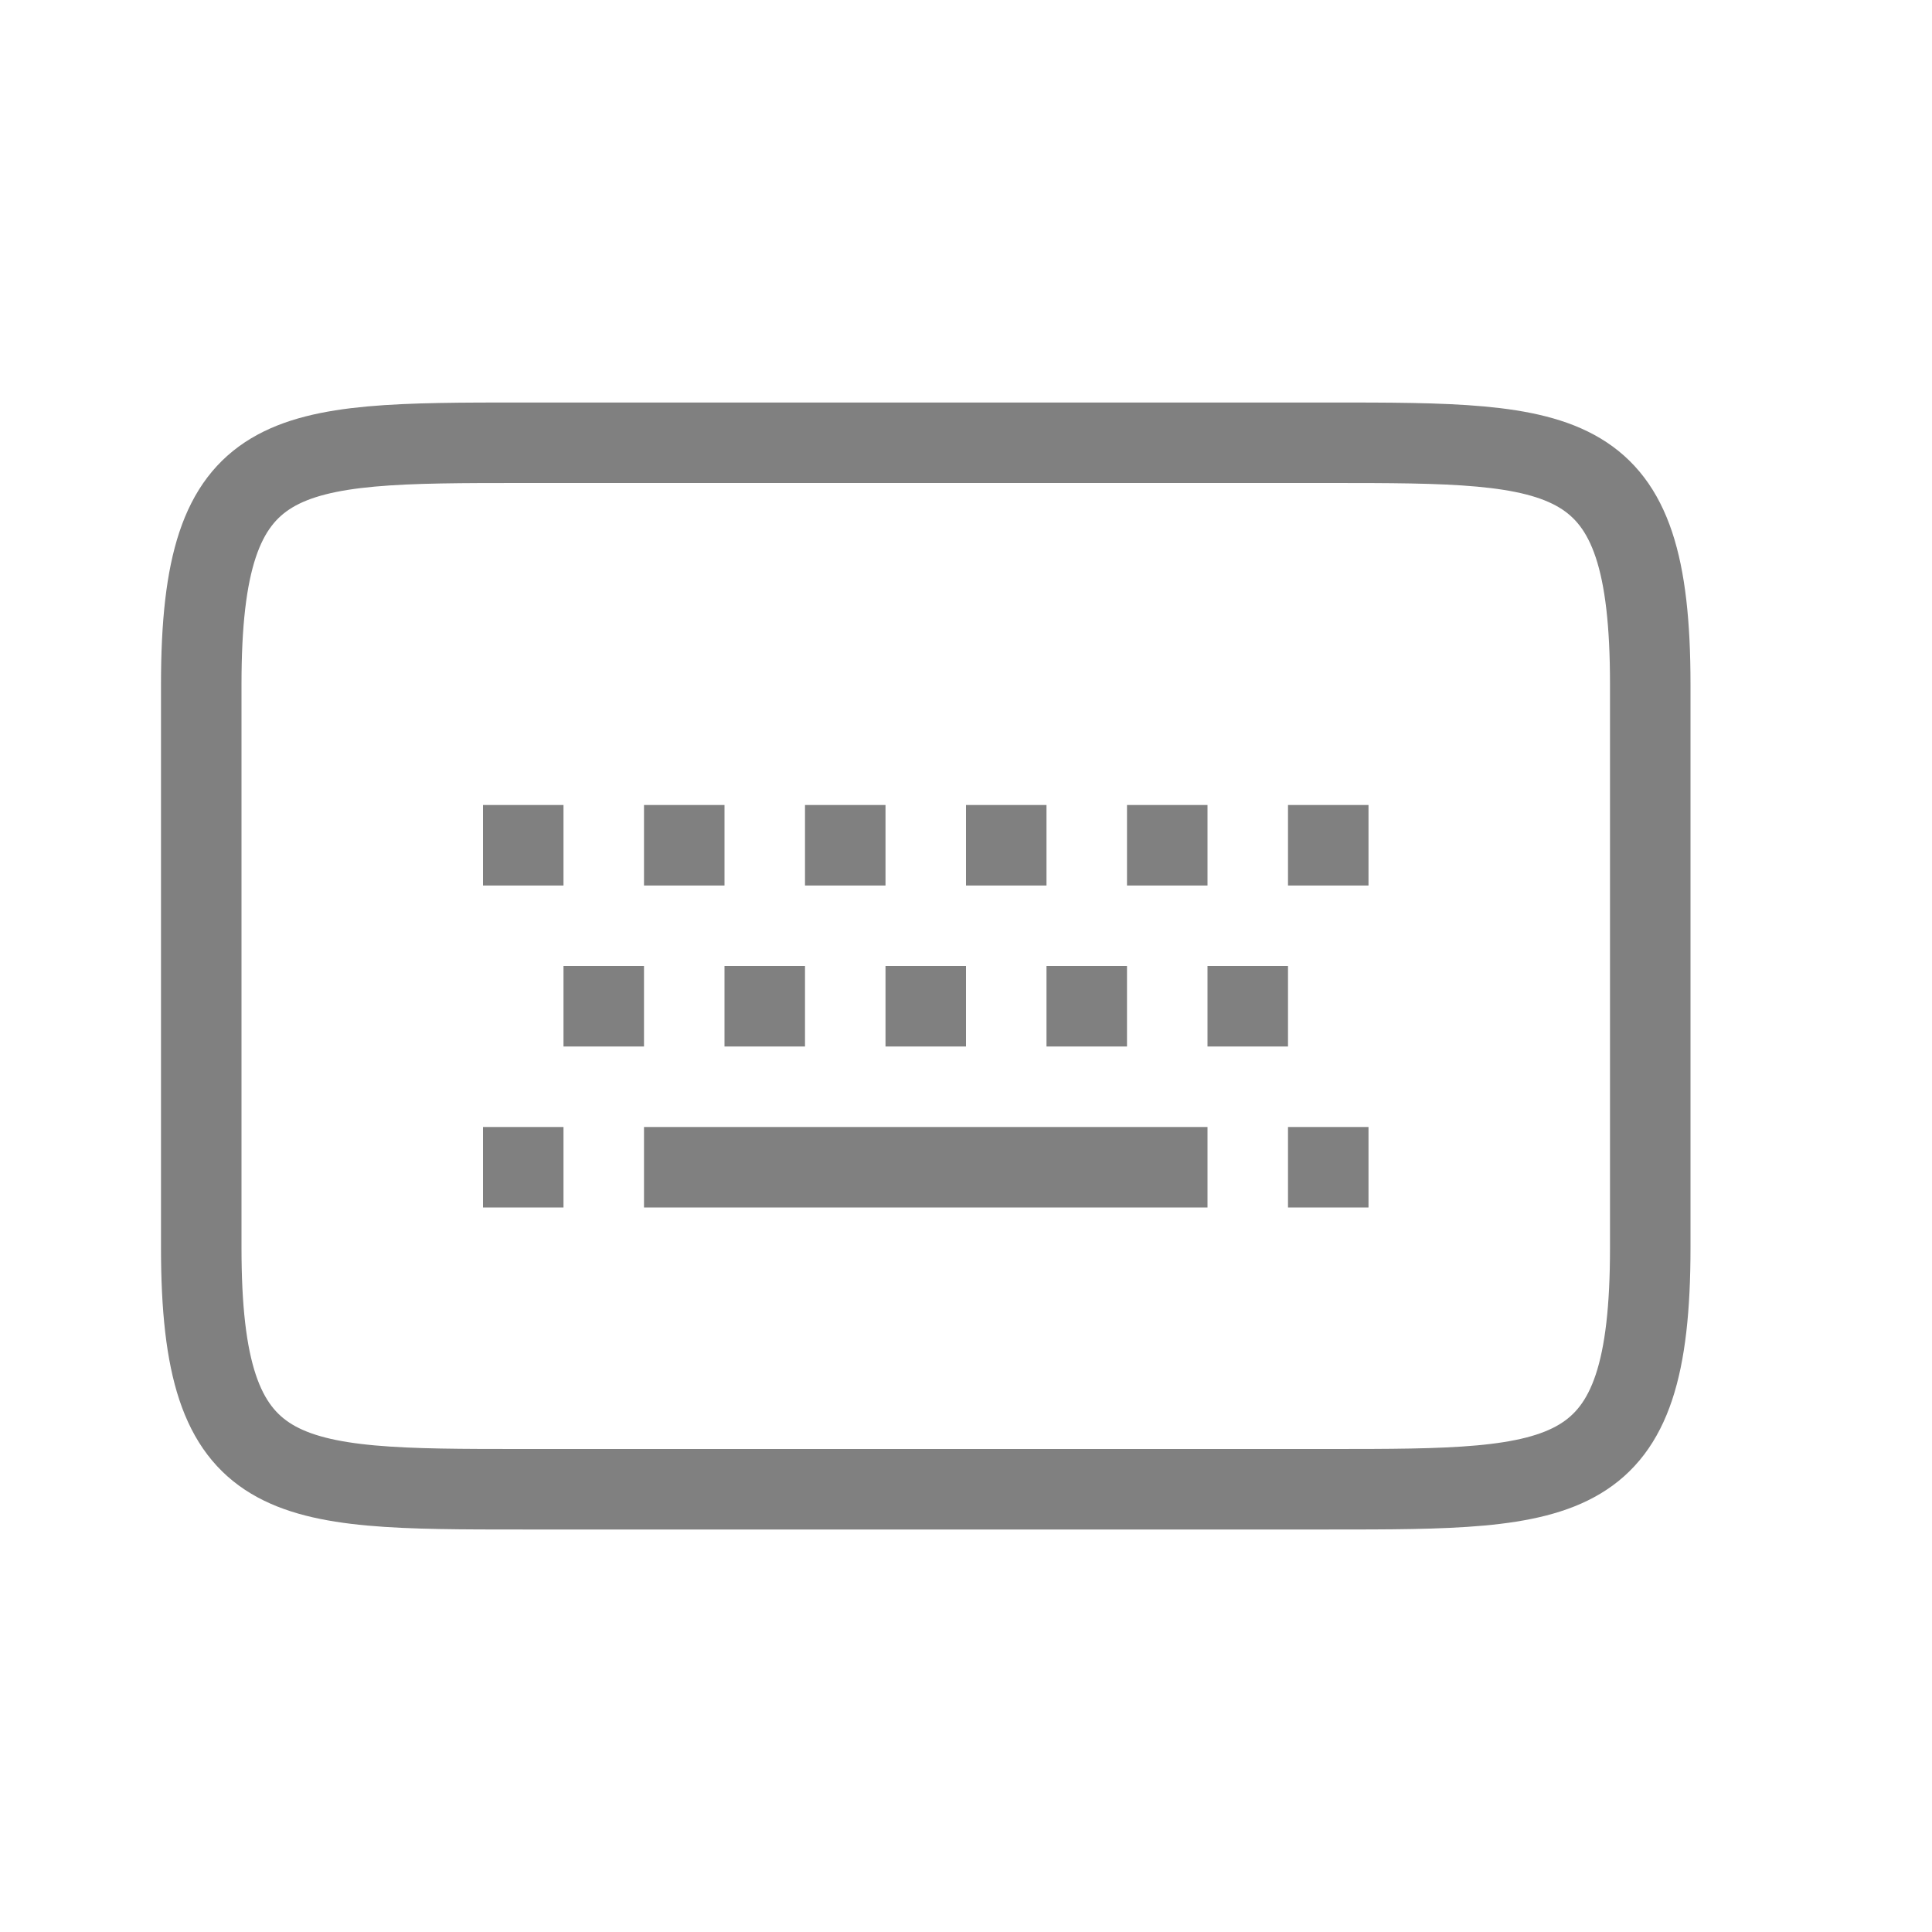 <?xml version="1.0" encoding="UTF-8" standalone="no"?>
<svg
   height="24"
   width="24"
   version="1.1"
   id="svg8"
   sodipodi:docname="keyboard.svg"
   inkscape:version="1.1 (ce6663b3b7, 2021-05-25)"
   xmlns:inkscape="http://www.inkscape.org/namespaces/inkscape"
   xmlns:sodipodi="http://sodipodi.sourceforge.net/DTD/sodipodi-0.dtd"
   xmlns="http://www.w3.org/2000/svg"
   xmlns:svg="http://www.w3.org/2000/svg">
  <defs
     id="defs12" />
  <sodipodi:namedview
     id="namedview10"
     pagecolor="#ffffff"
     bordercolor="#666666"
     borderopacity="1.0"
     inkscape:pageshadow="2"
     inkscape:pageopacity="0.0"
     inkscape:pagecheckerboard="0"
     showgrid="true"
     inkscape:snap-page="true"
     inkscape:zoom="28"
     inkscape:cx="11.517857"
     inkscape:cy="9.3928571"
     inkscape:window-width="1920"
     inkscape:window-height="1043"
     inkscape:window-x="1920"
     inkscape:window-y="0"
     inkscape:window-maximized="1"
     inkscape:current-layer="svg8">
    <inkscape:grid
       type="xygrid"
       id="grid823" />
    <inkscape:grid
       type="xygrid"
       id="grid825"
       dotted="true"
       spacingx="0.5"
       spacingy="0.5"
       empspacing="10" />
  </sodipodi:namedview>
  <path
     style="fill:none;stroke:#808080;stroke-width:1px;stroke-linecap:butt;stroke-linejoin:miter;stroke-opacity:1"
     d="m 6.5,5.5 h 10 c 3,0 4,0 4,3 v 7 c 0,3 -1,3 -4,3 h -10 c -3,0 -4,0 -4,-3 v -7 c 0,-3 1,-3 4,-3 z"
     id="path860"
     sodipodi:nodetypes="ccccccccc" />
  <rect
     style="fill:#808080;fill-rule:evenodd;stroke-width:2;fill-opacity:1"
     id="rect1625"
     width="7"
     height="1"
     x="8"
     y="14" />
  <rect
     style="fill:#808080;fill-rule:evenodd;stroke-width:2;fill-opacity:1"
     id="rect1649"
     width="1"
     height="1"
     x="6"
     y="14" />
  <rect
     style="fill:#808080;fill-rule:evenodd;stroke-width:2;fill-opacity:1"
     id="rect1651"
     width="1"
     height="1"
     x="16"
     y="14" />
  <rect
     style="fill:#808080;fill-rule:evenodd;stroke-width:2;fill-opacity:1"
     id="rect1653"
     width="1"
     height="1"
     x="9"
     y="12" />
  <rect
     style="fill:#808080;fill-rule:evenodd;stroke-width:2;fill-opacity:1"
     id="rect1655"
     width="1"
     height="1"
     x="11"
     y="12" />
  <rect
     style="fill:#808080;fill-rule:evenodd;stroke-width:2;fill-opacity:1"
     id="rect1657"
     width="1"
     height="1"
     x="13"
     y="12" />
  <rect
     style="fill:#808080;fill-rule:evenodd;stroke-width:2;fill-opacity:1"
     id="rect1659"
     width="1"
     height="1"
     x="15"
     y="12" />
  <rect
     style="fill:#808080;fill-rule:evenodd;stroke-width:2;fill-opacity:1"
     id="rect1866"
     width="1"
     height="1"
     x="6"
     y="10" />
  <rect
     style="fill:#808080;fill-rule:evenodd;stroke-width:2;fill-opacity:1"
     id="rect1868"
     width="1"
     height="1"
     x="8"
     y="10" />
  <rect
     style="fill:#808080;fill-rule:evenodd;stroke-width:2;fill-opacity:1"
     id="rect1870"
     width="1"
     height="1"
     x="10"
     y="10" />
  <rect
     style="fill:#808080;fill-rule:evenodd;stroke-width:2;fill-opacity:1"
     id="rect1872"
     width="1"
     height="1"
     x="12"
     y="10" />
  <rect
     style="fill:#808080;fill-rule:evenodd;stroke-width:2;fill-opacity:1"
     id="rect1874"
     width="1"
     height="1"
     x="14"
     y="10" />
  <rect
     style="fill:#808080;fill-rule:evenodd;stroke-width:2;fill-opacity:1"
     id="rect2058"
     width="1"
     height="1"
     x="7"
     y="12" />
  <rect
     style="fill:#808080;fill-opacity:1;fill-rule:evenodd;stroke-width:2"
     id="rect2060"
     width="1"
     height="1"
     x="16"
     y="10" />
</svg>
